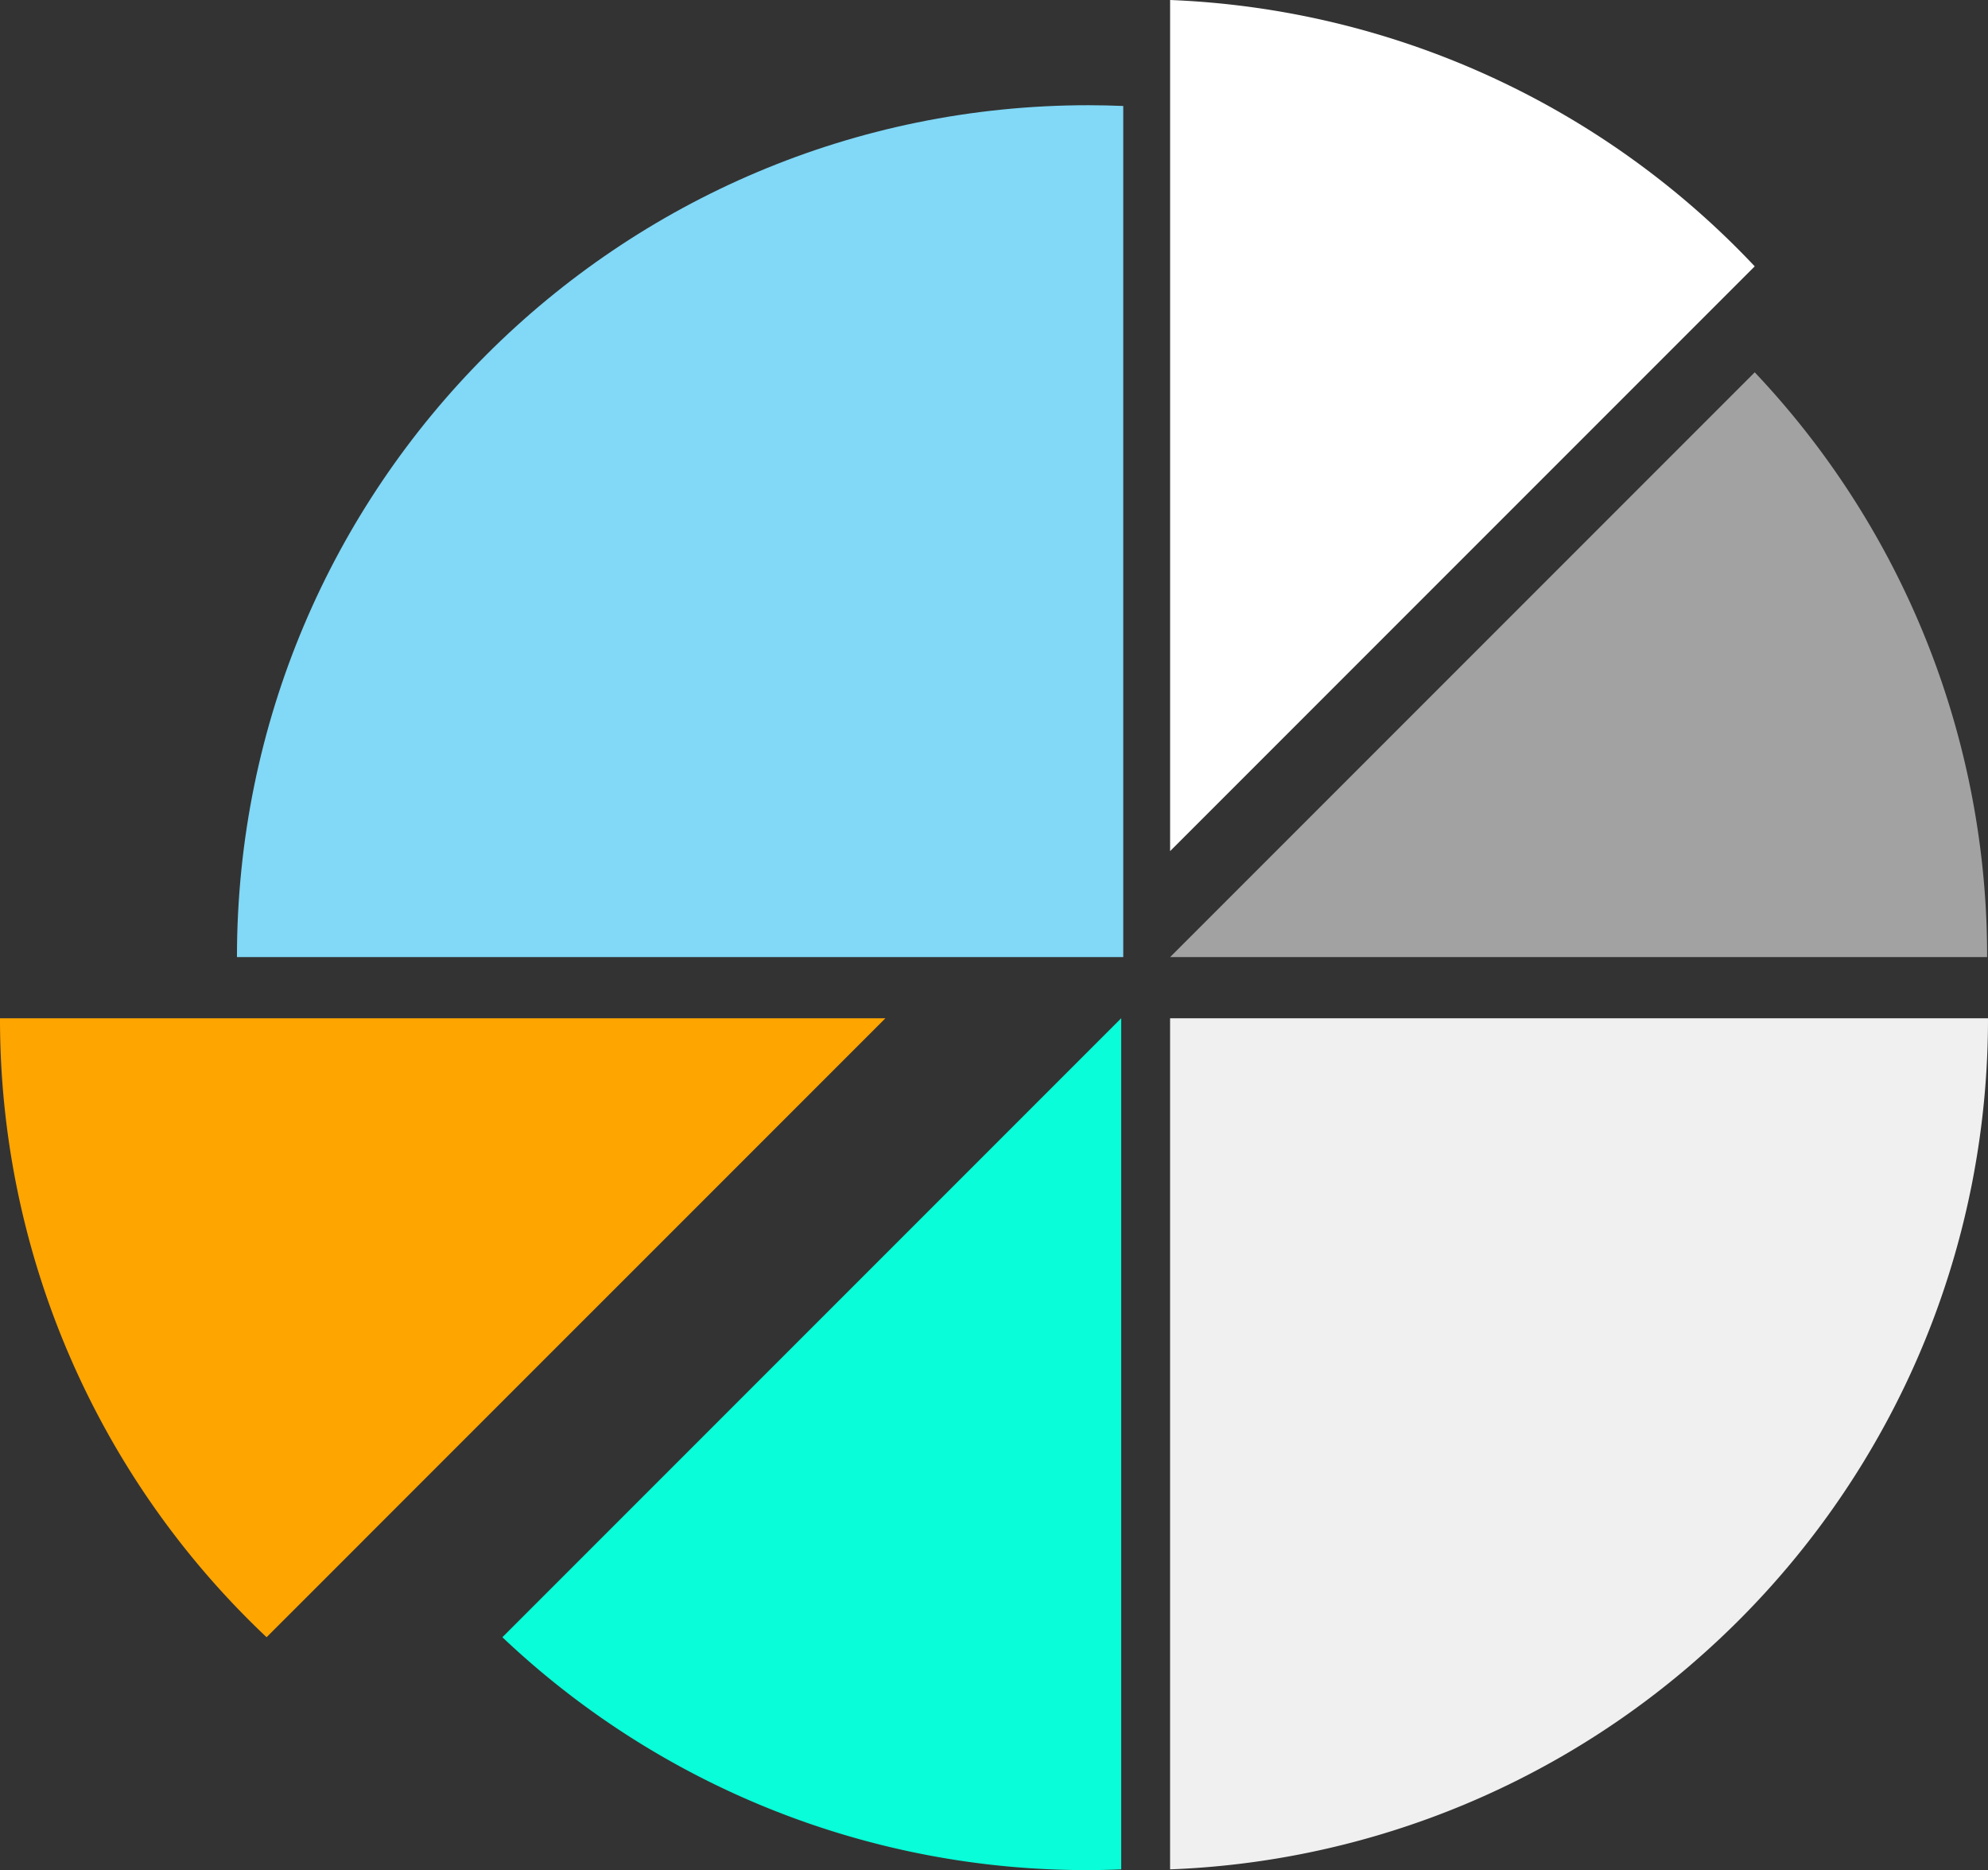 <svg xmlns="http://www.w3.org/2000/svg" width="471.97" height="443.866" viewBox="0 0 471.97 443.866">
  <rect x="0" y="0" width="471.97" height="443.866" fill="#333333" stroke="none"/>
  <g id="undraw_pie_chart_re_bgs8" transform="translate(-368.46 -211)">
    <path id="Path_11" data-name="Path 11" d="M925.309,176.717A201.592,201.592,0,0,0,786.515,113.5V315.511Z" transform="translate(-140.26 97.5)" fill="#fff"/>
    <path id="Path_12" data-name="Path 12" d="M925.309,201.87,786.515,340.664H980.483A201.485,201.485,0,0,0,925.309,201.87Z" transform="translate(-140.26 97.5)" fill="#a2a2a2"/>
    <path id="Path_13" data-name="Path 13" d="M980.69,355.18a202.73,202.73,0,0,1-3.48,37.53c-.18.98-.37,1.95-.57,2.92a200.543,200.543,0,0,1-23.4,61.32c-.59,1.02-1.2,2.04-1.81,3.04V460a202.816,202.816,0,0,1-40.6,48.03c-.79.69-1.58,1.37-2.38,2.04a201.308,201.308,0,0,1-121.94,47.12V355.18Z" transform="translate(-140.26 97.5)" fill="#f0f0f0"/>
    <path id="Path_14" data-name="Path 14" d="M766.892,557.366c2.685,0,5.354-.068,8.014-.172V355.175L627.99,502.091a201.489,201.489,0,0,0,138.9,55.275Z" transform="translate(-140.26 97.5)" fill="#08fdd8"/>
    <path id="Path_15" data-name="Path 15" d="M767.166,138.473C655.5,138.473,564.975,229,564.975,340.664H775.39V138.653C772.661,138.544,769.922,138.473,767.166,138.473Z" transform="translate(-140.26 97.5)" fill="#81d8f7"/>
    <path id="Path_16" data-name="Path 16" d="M718.93,355.18l-42.51,42.51-1.39,1.39-.03.03-37.07,37.06-1.41,1.41-40.05,40.05-1.41,1.41v.01l-23.05,23.04a201.608,201.608,0,0,1-63.29-146.91Z" transform="translate(-140.26 97.5)" fill="orange"/>
  </g>
</svg>
